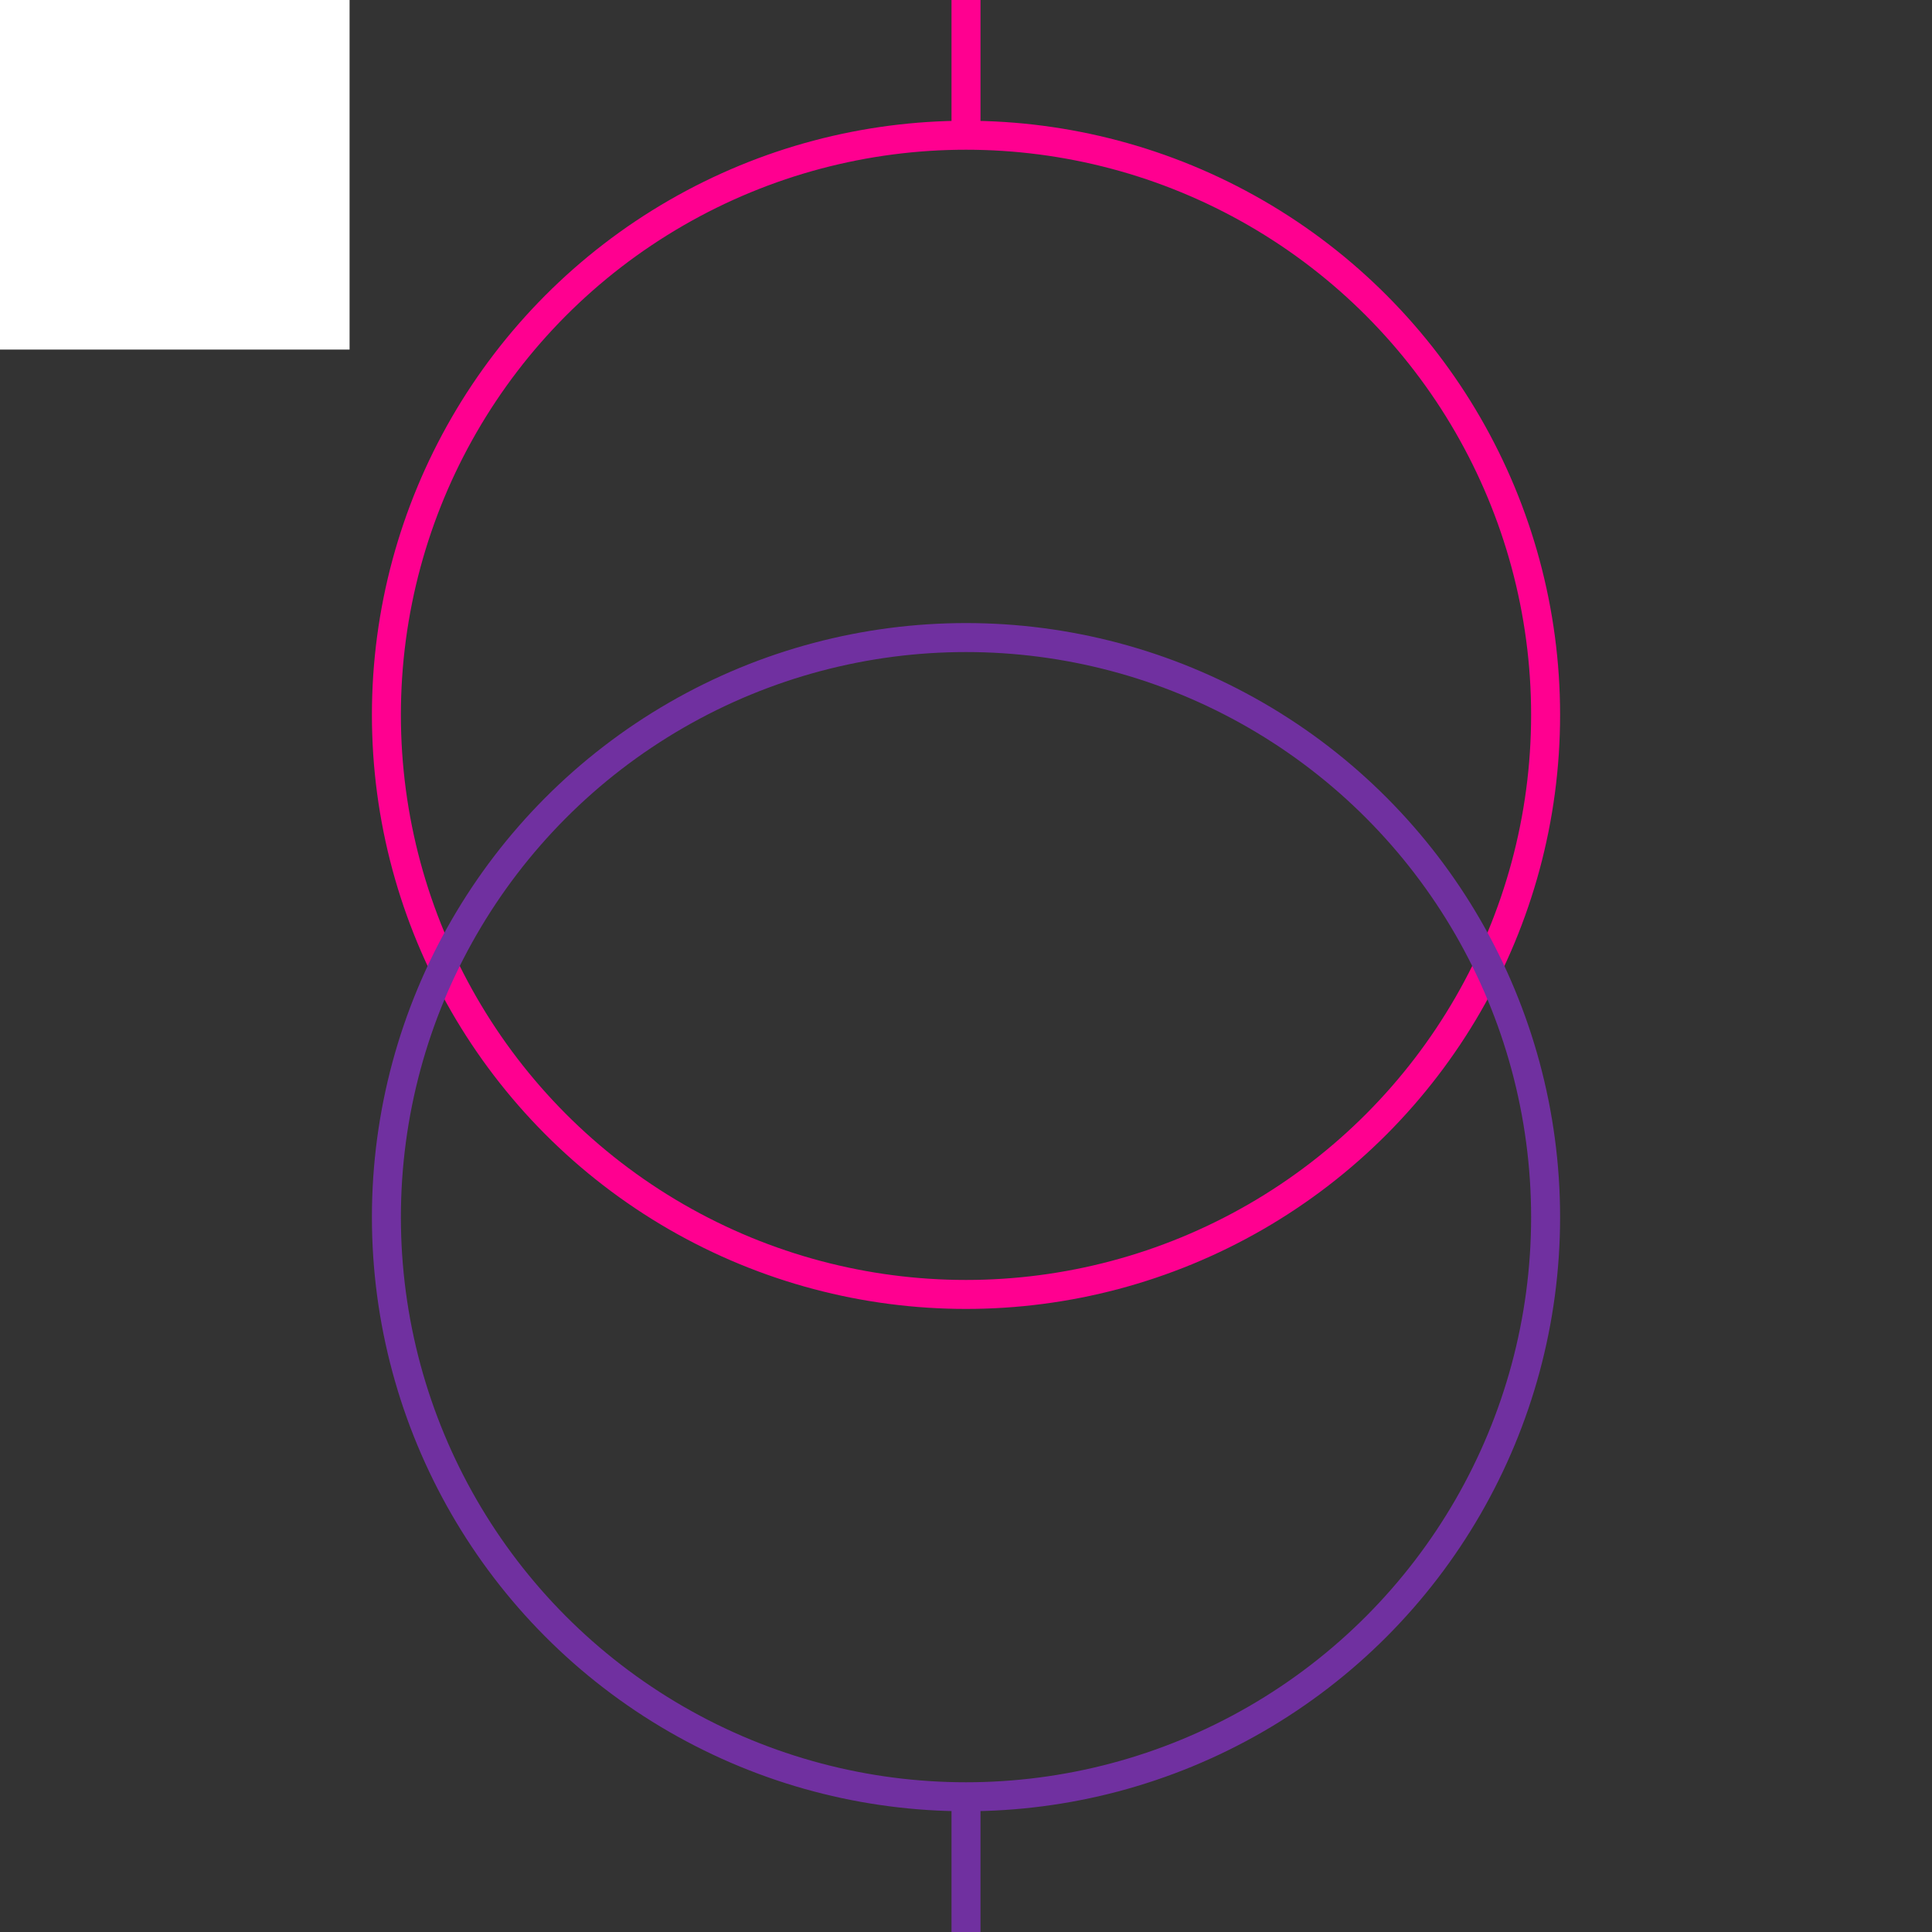 <svg width="100" height="100" xmlns="http://www.w3.org/2000/svg">
 <rect width="100%" height="100%" fill="#333333" stroke="none"/>
 <!-- Created with Method Draw - http://github.com/duopixel/Method-Draw/ -->

 <g>
  <title>background</title>
  <rect fill="#fff" id="canvas_background" height="19.094" width="19.094" y="-1" x="-1"/>
  <g display="none" id="canvasGrid">
   <rect fill="url(#gridpattern)" stroke-width="0" y="0" x="0" height="100%" width="100%" id="svg_2"/>
  </g>
 </g>
 <g>
  <title>Layer 1</title>
  <ellipse fill="none" stroke="#ff0090" stroke-width="1.5" cx="50" cy="37" id="svg_5" rx="30" ry="30"/>
  <ellipse fill="none" stroke="#7030a0" stroke-width="1.5" cx="50" cy="63" id="svg_8" rx="30" ry="30"/>
  <line stroke="#ff0090" id="svg_3" y2="7" x2="50" y1="0" x1="50" stroke-width="1.5" fill="none"/>
  <line stroke="#7030a0" id="svg_6" y2="100" x2="50" y1="93" x1="50" stroke-width="1.5" fill="none"/>
 </g>
</svg>

